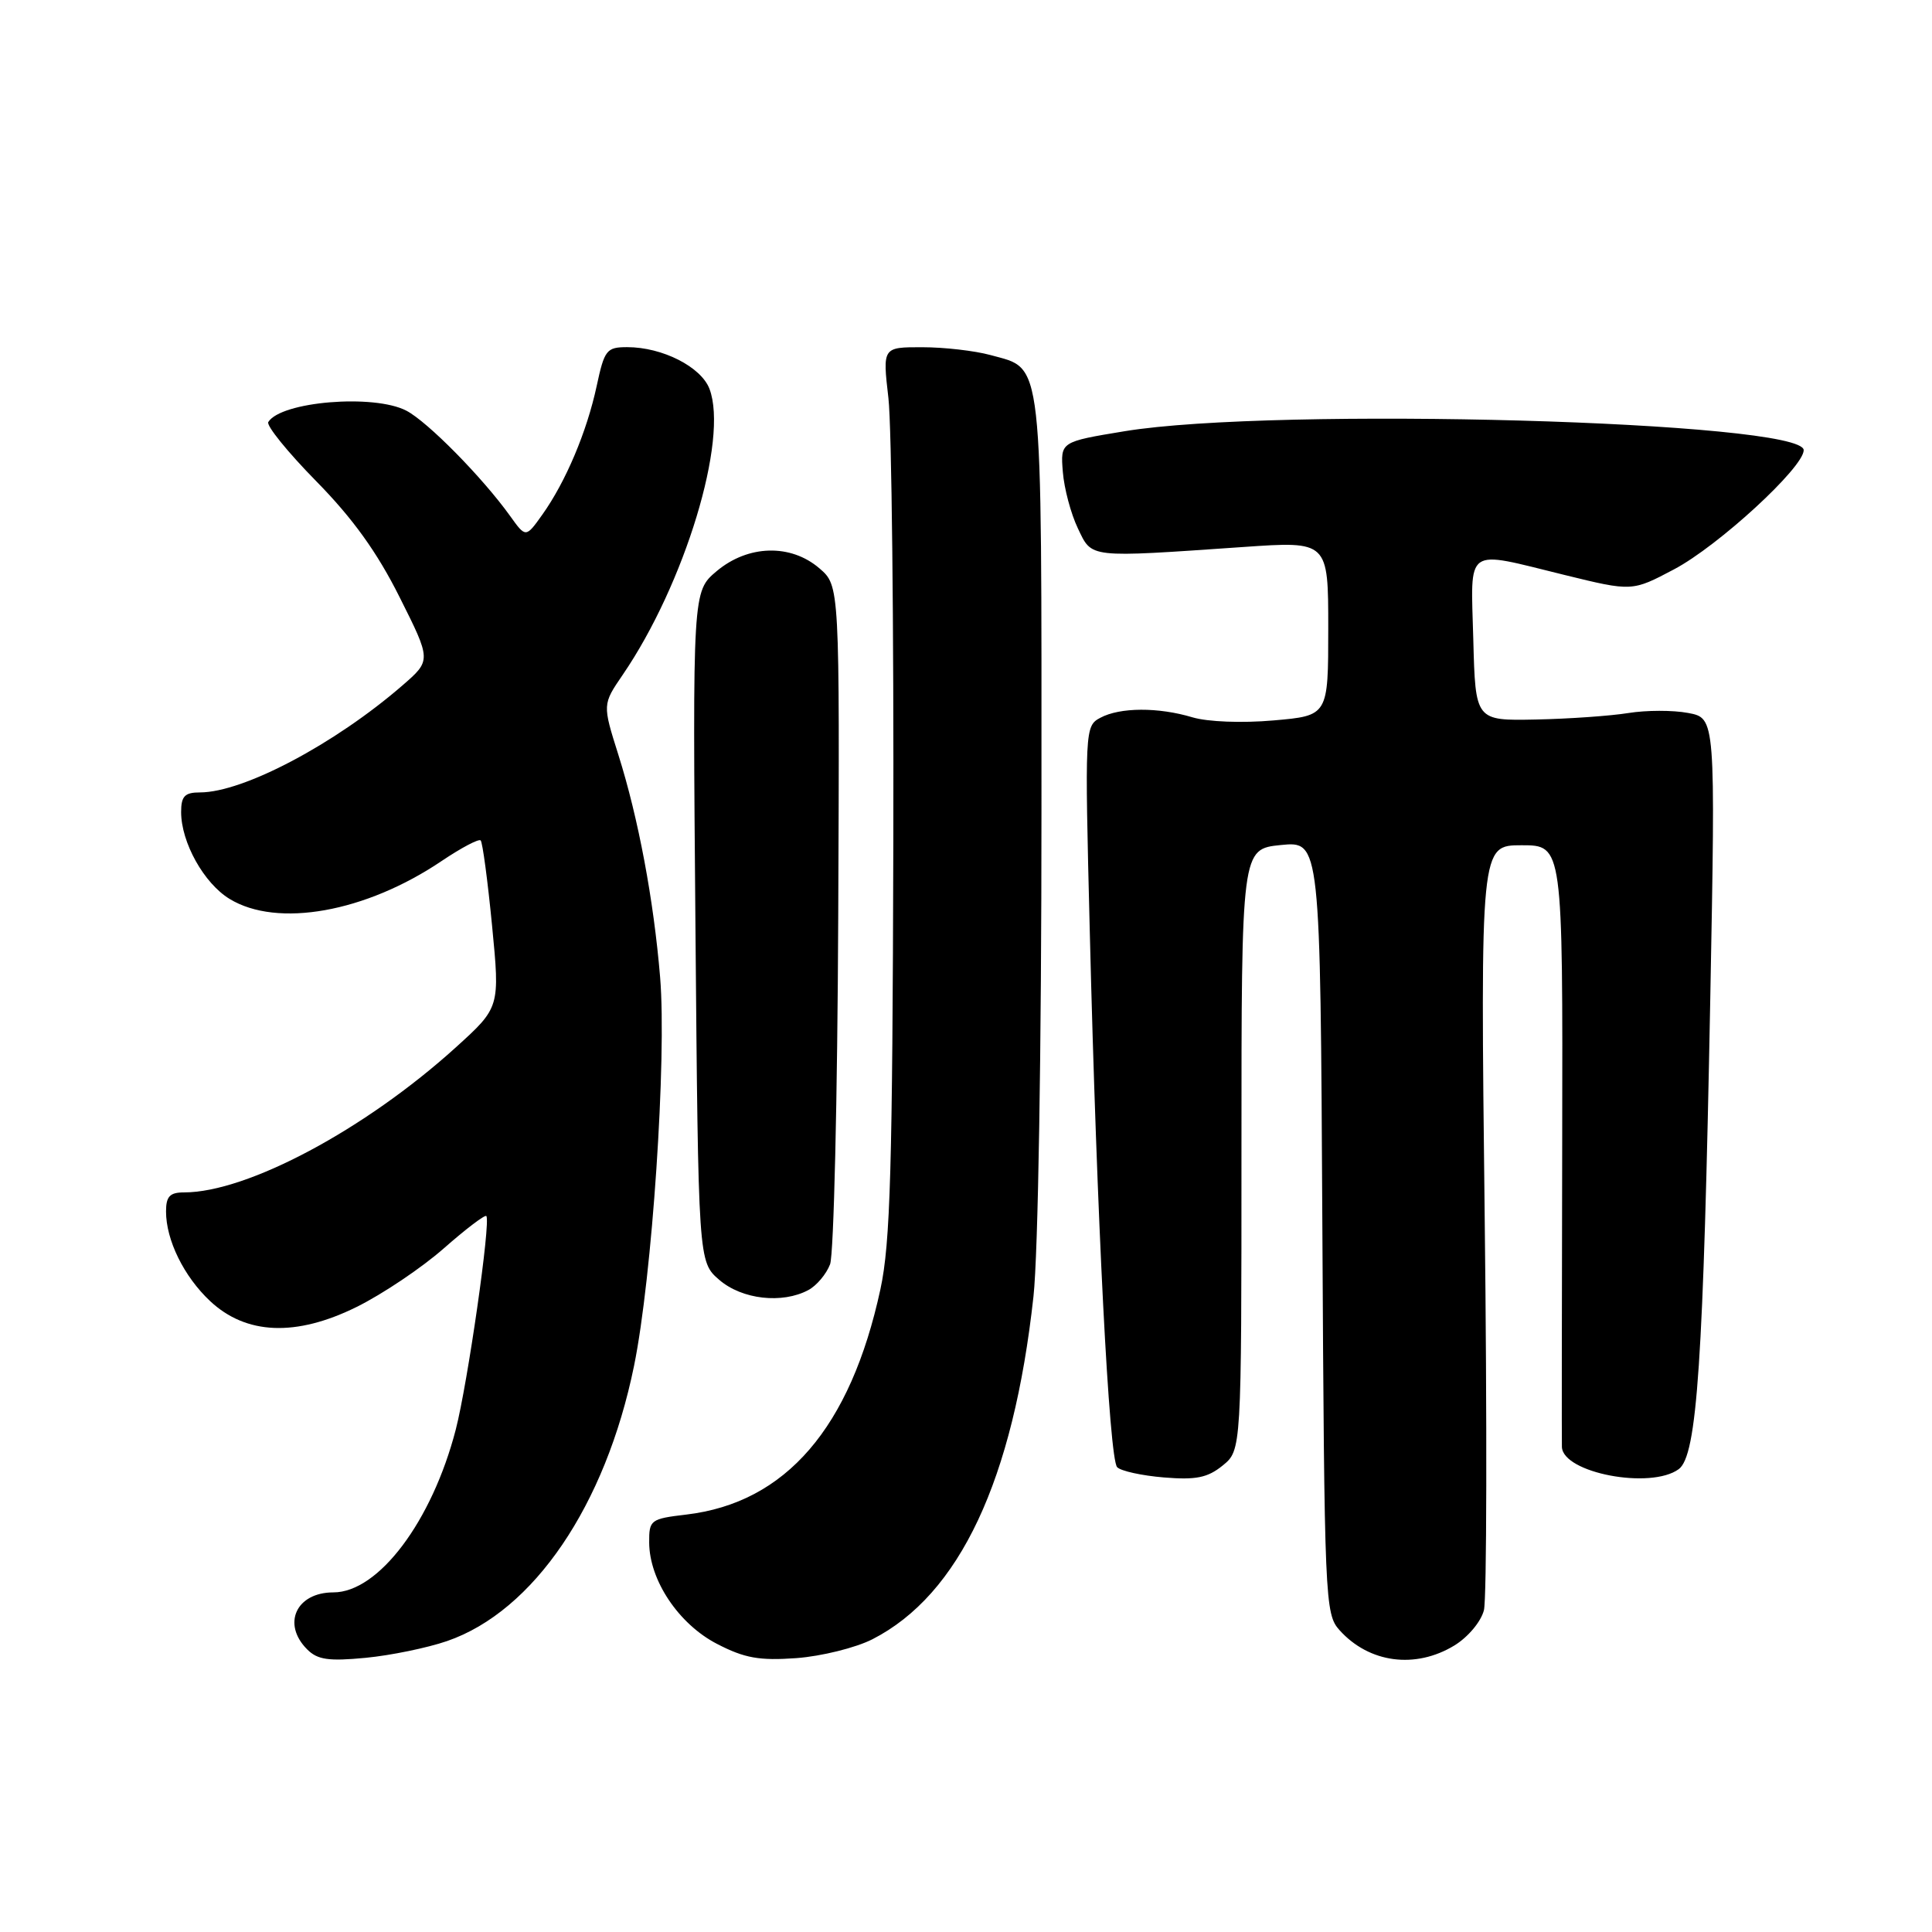 <?xml version="1.0" encoding="UTF-8" standalone="no"?>
<!DOCTYPE svg PUBLIC "-//W3C//DTD SVG 1.1//EN" "http://www.w3.org/Graphics/SVG/1.1/DTD/svg11.dtd" >
<svg xmlns="http://www.w3.org/2000/svg" xmlns:xlink="http://www.w3.org/1999/xlink" version="1.1" viewBox="0 0 256 256">
 <g >
 <path fill="currentColor"
d=" M 59.24 217.45 C 70.70 213.50 80.23 199.48 84.01 181.00 C 86.41 169.27 88.36 140.27 87.47 129.50 C 86.62 119.25 84.59 108.42 81.93 99.99 C 79.83 93.34 79.83 93.34 82.51 89.42 C 90.73 77.39 96.55 58.21 94.01 51.53 C 92.90 48.61 87.77 46.00 83.11 46.00 C 80.37 46.00 80.09 46.36 79.06 51.16 C 77.76 57.21 74.96 63.84 71.87 68.18 C 69.67 71.27 69.67 71.27 67.60 68.38 C 63.93 63.26 56.64 55.86 53.83 54.41 C 49.52 52.18 37.23 53.20 35.55 55.92 C 35.26 56.38 38.11 59.90 41.88 63.74 C 46.73 68.67 49.97 73.17 52.94 79.11 C 57.15 87.50 57.15 87.50 53.34 90.81 C 44.37 98.59 32.25 105.00 26.49 105.00 C 24.48 105.00 24.00 105.50 24.00 107.60 C 24.00 111.62 27.02 117.04 30.42 119.11 C 36.75 122.98 48.46 120.88 58.53 114.08 C 61.12 112.34 63.44 111.11 63.69 111.36 C 63.94 111.60 64.62 116.68 65.20 122.64 C 66.25 133.48 66.25 133.48 60.38 138.80 C 48.36 149.68 32.76 158.00 24.39 158.00 C 22.50 158.00 22.00 158.53 22.00 160.53 C 22.00 164.32 24.37 169.14 27.83 172.39 C 32.61 176.88 39.23 177.15 47.27 173.17 C 50.70 171.47 55.88 167.99 58.80 165.42 C 61.71 162.86 64.25 160.93 64.44 161.13 C 65.06 161.79 61.97 183.31 60.39 189.43 C 57.24 201.58 50.16 211.00 44.17 211.00 C 39.25 211.00 37.33 215.18 40.70 218.55 C 42.07 219.93 43.55 220.14 48.45 219.67 C 51.78 219.35 56.63 218.35 59.24 217.45 Z  M 115.60 217.21 C 127.14 211.31 134.27 196.15 136.94 171.79 C 137.56 166.13 138.00 139.22 138.00 107.26 C 138.00 46.29 138.31 49.01 131.22 47.04 C 129.17 46.48 125.12 46.01 122.22 46.01 C 116.94 46.00 116.94 46.00 117.72 52.75 C 118.15 56.46 118.44 82.90 118.37 111.50 C 118.26 154.83 117.98 164.72 116.66 170.83 C 112.69 189.19 104.13 199.13 90.93 200.69 C 86.20 201.25 86.00 201.40 86.02 204.39 C 86.04 209.39 89.93 215.20 95.00 217.82 C 98.67 219.72 100.61 220.06 105.53 219.71 C 108.85 219.46 113.38 218.34 115.60 217.21 Z  M 192.72 218.03 C 194.53 216.92 196.25 214.87 196.63 213.35 C 197.00 211.85 197.05 188.44 196.73 161.32 C 196.16 112.00 196.16 112.00 201.62 112.00 C 207.08 112.00 207.08 112.00 207.00 151.25 C 206.95 172.84 206.93 191.05 206.96 191.72 C 207.08 195.18 218.72 197.39 222.44 194.67 C 224.88 192.88 225.71 180.47 226.62 132.33 C 227.32 95.15 227.32 95.15 223.68 94.47 C 221.68 94.09 218.12 94.10 215.77 94.48 C 213.42 94.86 207.90 95.25 203.50 95.34 C 195.50 95.50 195.50 95.50 195.22 84.75 C 194.89 72.21 193.91 72.90 207.33 76.19 C 216.26 78.38 216.26 78.38 221.82 75.44 C 227.69 72.34 239.00 61.94 239.00 59.65 C 239.00 55.82 168.94 53.86 149.01 57.14 C 140.51 58.54 140.51 58.54 140.83 62.52 C 141.00 64.71 141.90 68.08 142.82 70.00 C 144.73 73.99 144.00 73.91 164.75 72.48 C 176.00 71.70 176.00 71.70 176.00 83.26 C 176.00 94.83 176.00 94.83 168.75 95.46 C 164.57 95.83 160.02 95.65 158.01 95.05 C 153.48 93.69 148.40 93.71 145.80 95.11 C 143.75 96.20 143.73 96.58 144.40 123.36 C 145.34 161.54 146.97 193.34 148.03 194.41 C 148.52 194.92 151.31 195.53 154.23 195.77 C 158.48 196.12 160.01 195.81 162.01 194.19 C 164.50 192.16 164.50 192.16 164.50 152.33 C 164.50 112.50 164.50 112.50 169.72 111.97 C 174.95 111.45 174.95 111.45 175.22 162.62 C 175.49 212.18 175.56 213.86 177.50 216.01 C 181.42 220.37 187.55 221.18 192.72 218.03 Z  M 107.11 170.94 C 108.20 170.36 109.50 168.82 109.99 167.52 C 110.48 166.23 110.97 145.47 111.07 121.40 C 111.26 77.62 111.26 77.62 108.58 75.31 C 104.77 72.03 99.12 72.19 94.96 75.68 C 91.77 78.37 91.77 78.37 92.15 122.78 C 92.53 167.20 92.53 167.20 95.32 169.60 C 98.33 172.19 103.65 172.79 107.11 170.94 Z "/>
</g>
</svg>